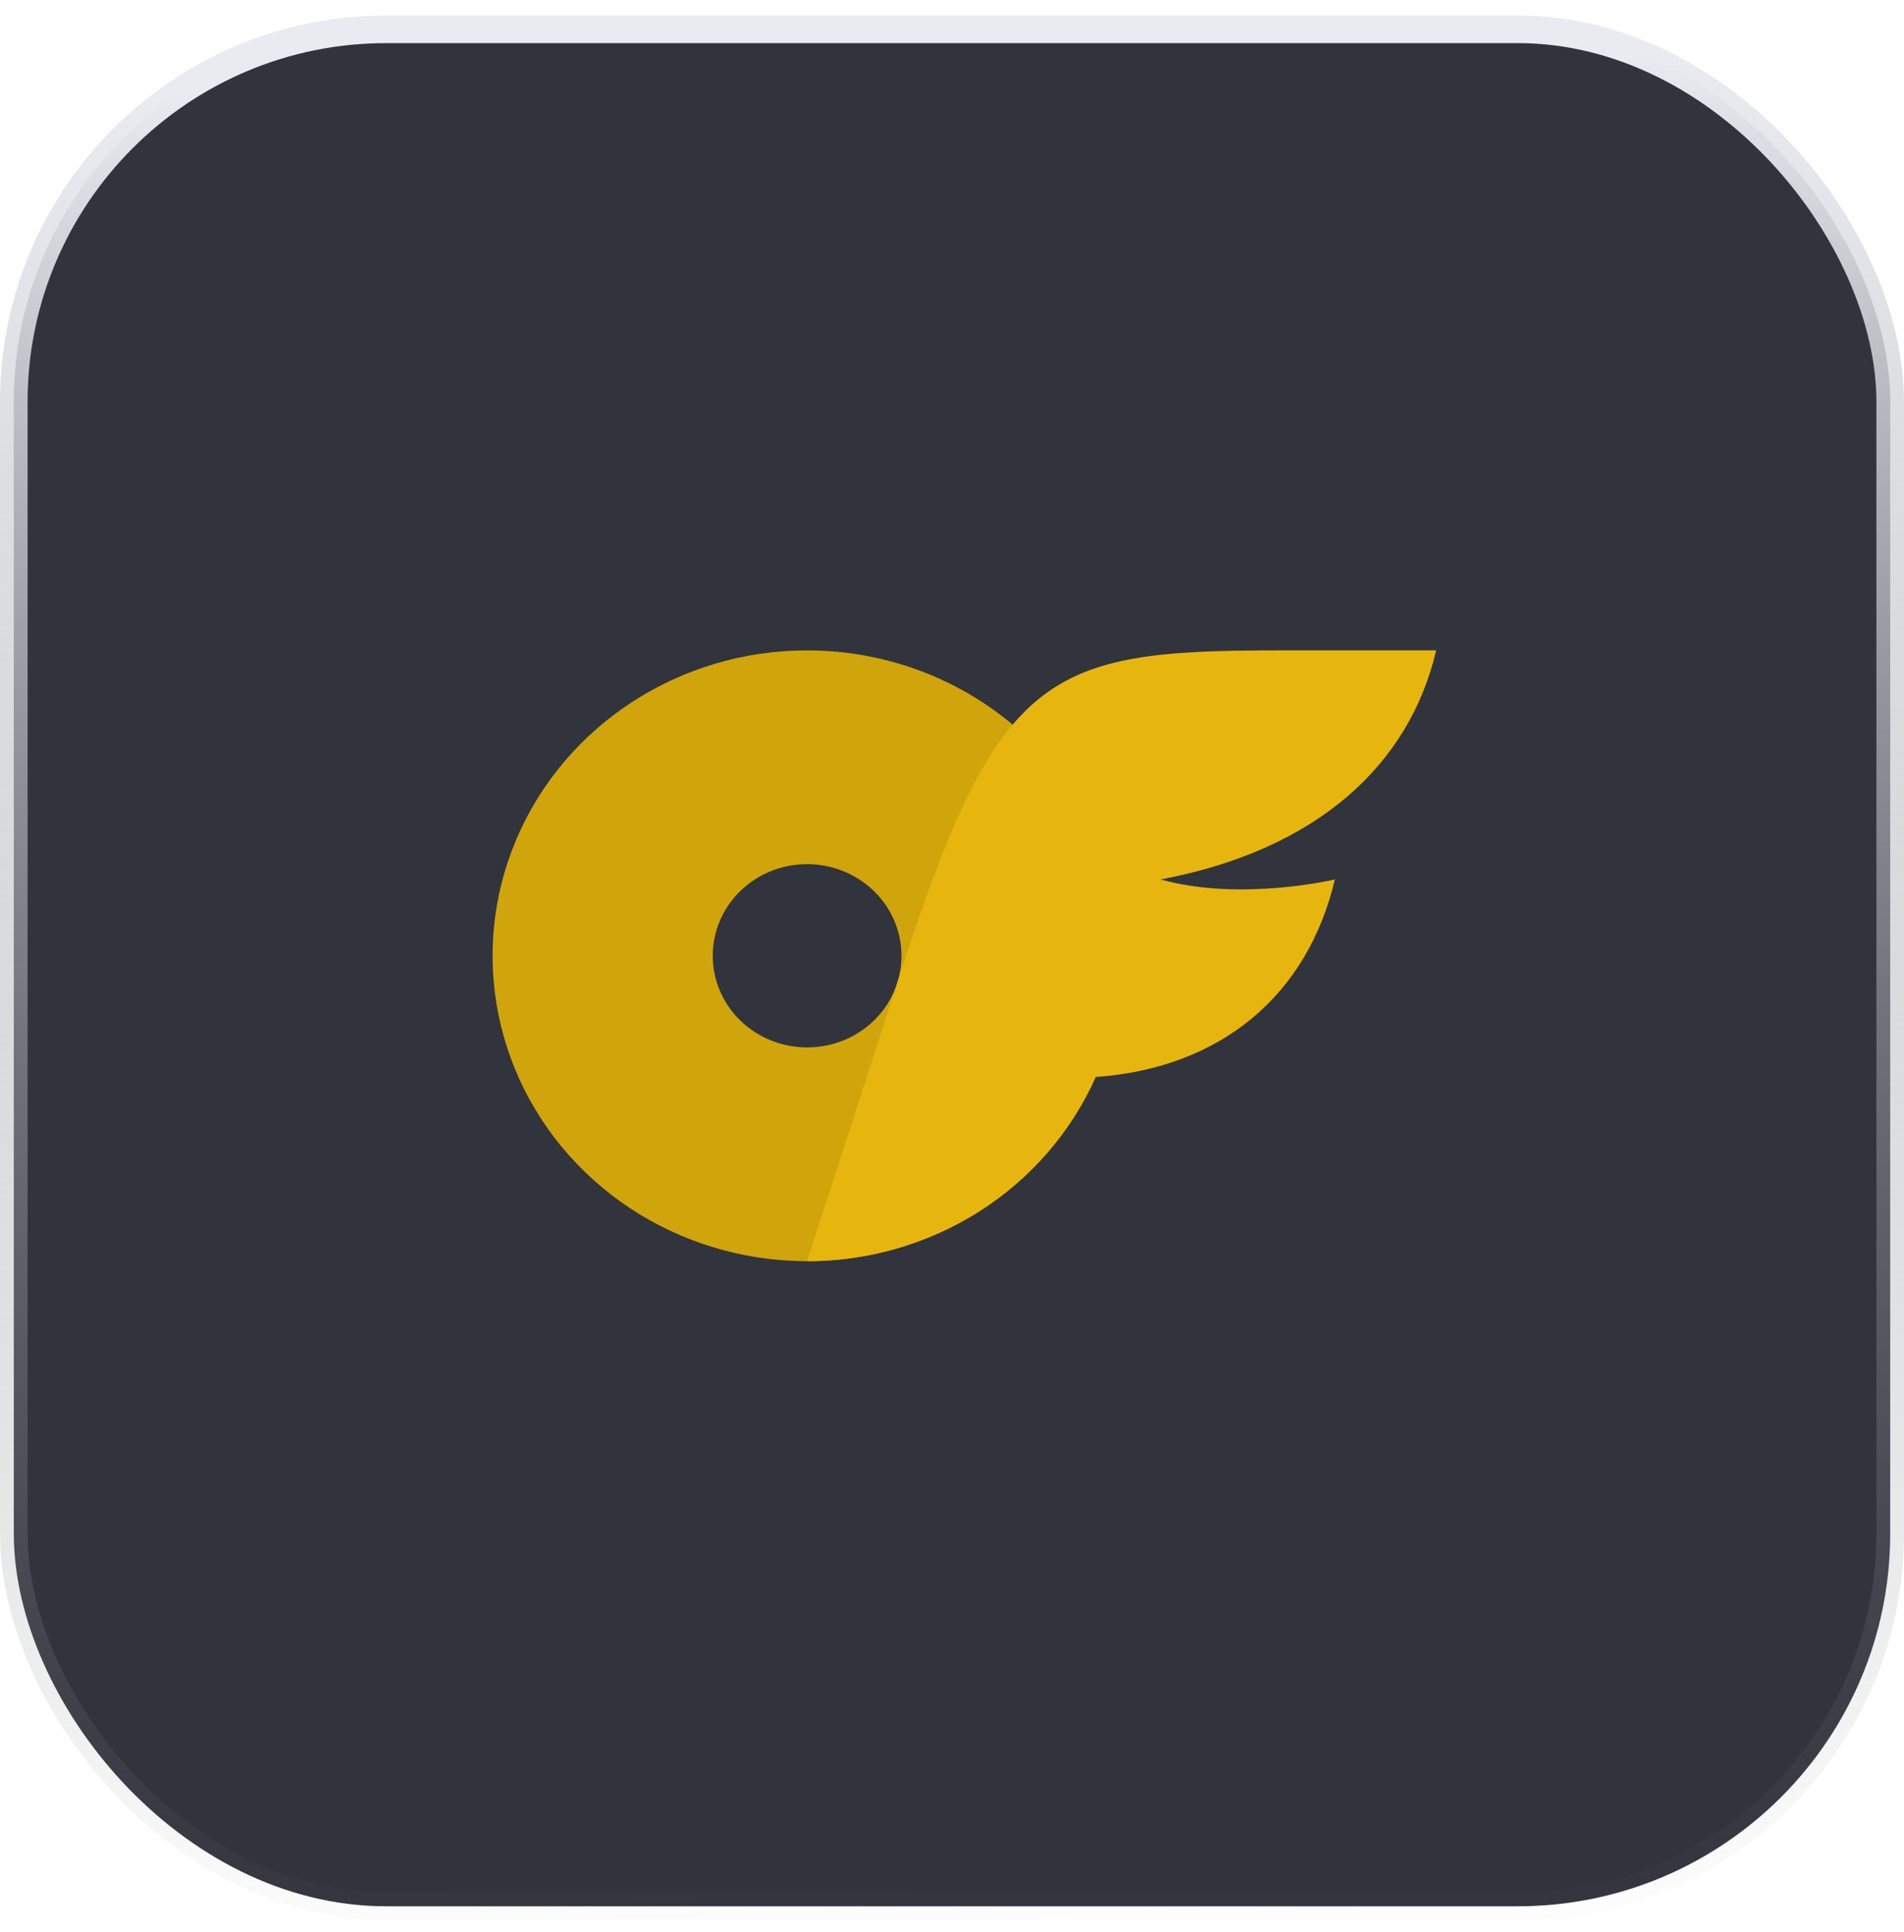 <svg width="69" height="70" viewBox="0 0 69 70" fill="none" xmlns="http://www.w3.org/2000/svg">
<rect x="0.5" y="1.062" width="68" height="68" rx="13.5" fill="#31333D" stroke="url(#paint0_linear_2001_36)"/>
<g clip-path="url(#clip0_2001_36)">
<path d="M29.249 23.562C30.746 23.562 32.228 23.848 33.611 24.404C34.994 24.96 36.25 25.775 37.309 26.803C38.367 27.83 39.206 29.05 39.779 30.393C40.352 31.735 40.647 33.174 40.647 34.627C40.647 39.102 37.87 43.137 33.611 44.849C29.351 46.562 24.449 45.615 21.189 42.451C17.929 39.286 16.954 34.527 18.718 30.393C20.482 26.258 24.639 23.562 29.249 23.562ZM29.249 37.946C29.698 37.947 30.143 37.861 30.558 37.695C30.973 37.528 31.35 37.284 31.668 36.975C31.986 36.667 32.237 36.301 32.409 35.898C32.581 35.495 32.669 35.063 32.669 34.627C32.669 33.284 31.835 32.074 30.558 31.56C29.28 31.046 27.809 31.33 26.831 32.279C25.853 33.229 25.561 34.657 26.09 35.897C26.619 37.137 27.866 37.946 29.249 37.946H29.249Z" fill="#D0A40B"/>
<path d="M42.061 31.861C44.957 32.67 48.375 31.861 48.375 31.861C47.383 36.066 44.237 38.699 39.7 39.019C39.263 40.005 38.68 40.923 37.969 41.746C37.259 42.568 36.428 43.286 35.504 43.876C34.58 44.465 33.573 44.921 32.514 45.229C31.454 45.536 30.354 45.692 29.249 45.692L32.669 35.141C36.184 24.297 37.986 23.562 46.322 23.562H52.046C51.089 27.657 47.788 30.784 42.061 31.861H42.061Z" fill="#E7B60E"/>
</g>
<defs>
<linearGradient id="paint0_linear_2001_36" x1="32.883" y1="2.718" x2="34.5" y2="69.562" gradientUnits="userSpaceOnUse">
<stop stop-color="#E8EBF0"/>
<stop offset="1" stop-color="#848689" stop-opacity="0.02"/>
</linearGradient>
<clipPath id="clip0_2001_36">
<rect width="36" height="23" fill="white" transform="translate(16.5 23.562)"/>
</clipPath>
</defs>
</svg>

